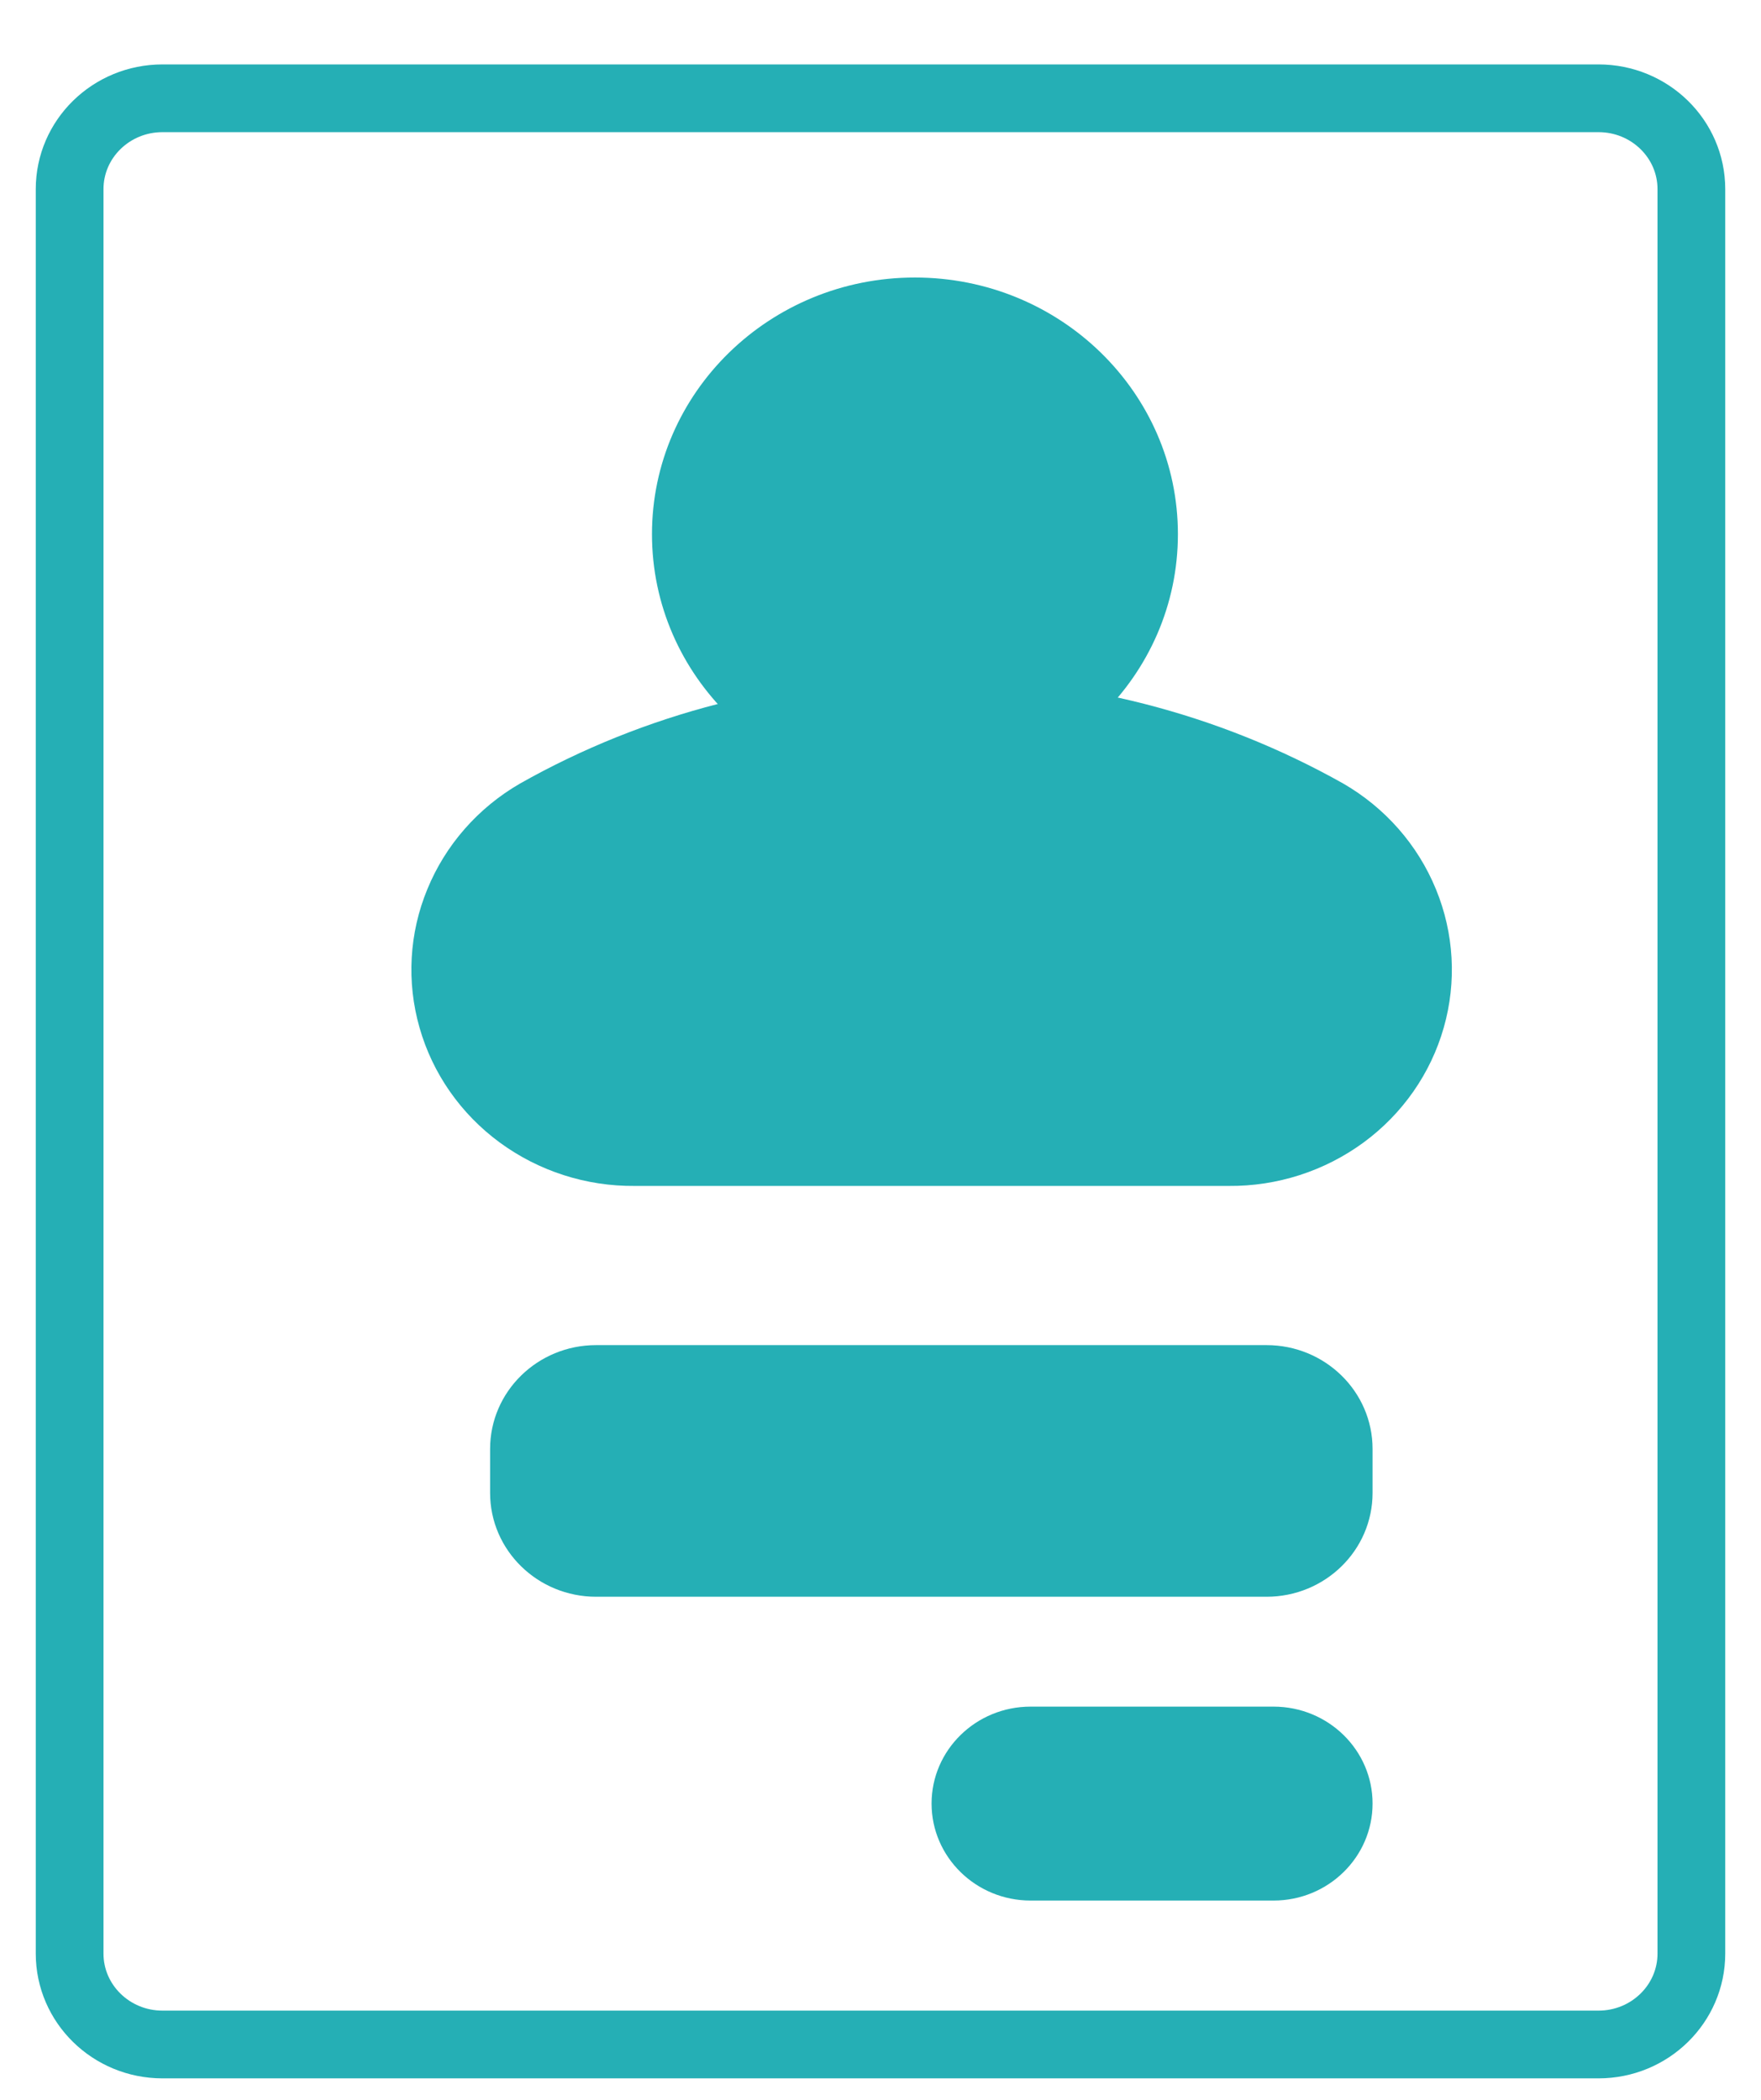 <svg width="26" height="31" viewBox="0 0 26 31" fill="none" xmlns="http://www.w3.org/2000/svg">
    <path d="M20.265 21.391C20.265 20.544 19.564 19.858 18.699 19.858H8.802C7.937 19.858 7.236 20.544 7.236 21.391V22.04C7.236 22.887 7.937 23.573 8.802 23.573H18.699C19.564 23.573 20.265 22.887 20.265 22.04V21.391Z" fill="#25AFB5"/>
    <path d="M20.265 26.626C20.265 25.836 19.61 25.195 18.803 25.195H15.216C14.409 25.195 13.754 25.836 13.754 26.626C13.754 27.416 14.409 28.058 15.216 28.058H18.803C19.61 28.058 20.265 27.416 20.265 26.626Z" fill="#25AFB5"/>
    <path d="M13.746 10.013C11.617 9.99 9.52 10.527 7.677 11.568C7.058 11.926 6.578 12.473 6.31 13.126C6.041 13.776 6.001 14.496 6.194 15.171C6.387 15.849 6.803 16.444 7.377 16.866C7.952 17.288 8.653 17.515 9.372 17.508H18.138C18.857 17.515 19.558 17.288 20.133 16.866C20.707 16.444 21.123 15.849 21.316 15.171C21.509 14.496 21.468 13.776 21.2 13.126C20.932 12.473 20.452 11.926 19.833 11.568C17.986 10.529 15.887 9.991 13.755 10.013H13.746Z" fill="#25AFB5"/>
    <path d="M13.508 11.676C15.653 11.676 17.391 9.979 17.391 7.886C17.391 5.794 15.653 4.097 13.508 4.097C11.364 4.097 9.626 5.794 9.626 7.886C9.626 9.979 11.364 11.676 13.508 11.676Z" fill="#25AFB5"/>
    <path d="M23.601 1.451H2.399C1.642 1.451 1.028 2.051 1.028 2.792V28.841C1.028 29.582 1.642 30.183 2.399 30.183H23.601C24.358 30.183 24.972 29.582 24.972 28.841V2.792C24.972 2.051 24.358 1.451 23.601 1.451Z" stroke="#25AFB5"/>
</svg>
